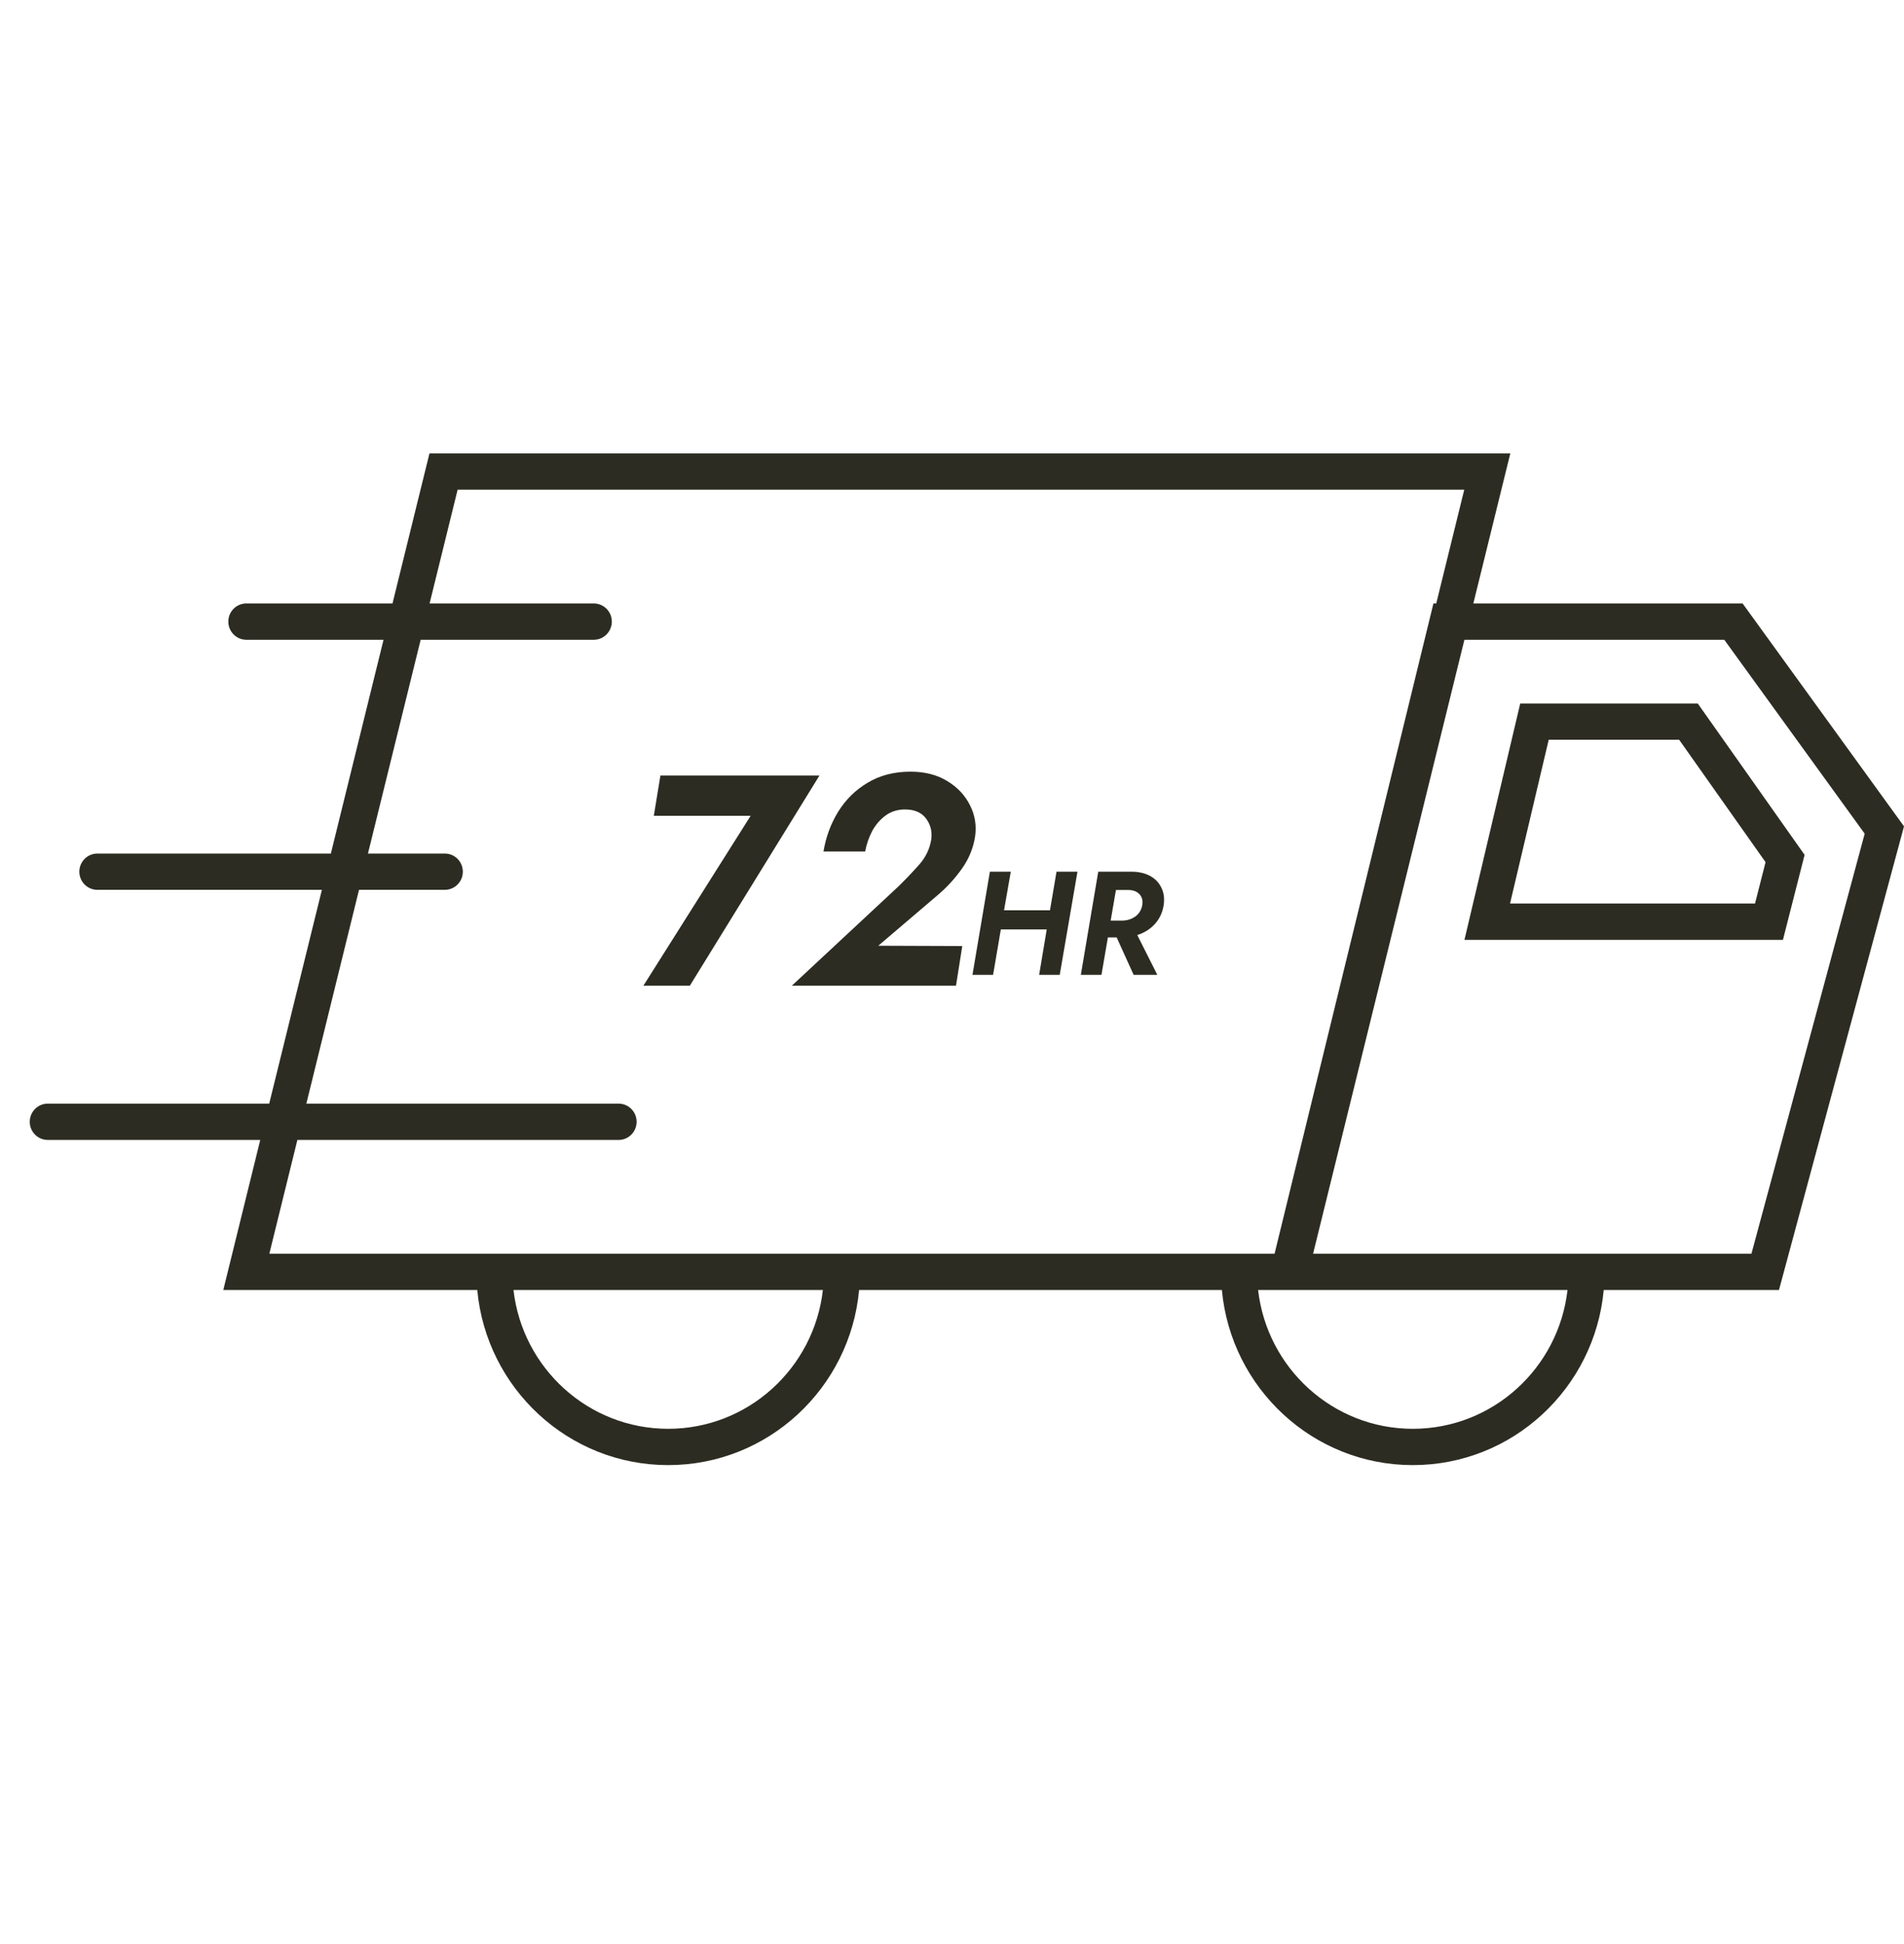 <svg width="48" height="49" viewBox="0 0 48 49" fill="none" xmlns="http://www.w3.org/2000/svg">
<path d="M22.66 22.332L19.964 24.843H24.101L24.259 23.845L22.142 23.837L23.651 22.551C23.881 22.354 24.081 22.135 24.251 21.893C24.427 21.646 24.537 21.376 24.582 21.084C24.622 20.806 24.579 20.544 24.454 20.297C24.329 20.045 24.136 19.84 23.876 19.684C23.621 19.528 23.313 19.45 22.952 19.45C22.542 19.45 22.181 19.543 21.871 19.73C21.566 19.911 21.318 20.156 21.128 20.463C20.943 20.766 20.82 21.099 20.76 21.462H21.811C21.846 21.275 21.906 21.101 21.991 20.94C22.081 20.779 22.197 20.647 22.337 20.547C22.482 20.446 22.649 20.398 22.84 20.403C23.07 20.408 23.24 20.486 23.35 20.637C23.46 20.788 23.503 20.96 23.478 21.152C23.443 21.384 23.345 21.593 23.185 21.779C23.025 21.961 22.85 22.145 22.66 22.332Z" fill="#2C2C22"/>
<path d="M16.649 19.548L16.483 20.562H18.924L16.221 24.843H17.392L20.658 19.548H16.649Z" fill="#2C2C22"/>
<path d="M24.955 21.971H25.482L25.312 22.944H26.47L26.635 21.971H27.163L26.716 24.571H26.197L26.388 23.427H25.231L25.036 24.571H24.516L24.955 21.971Z" fill="#2C2C22"/>
<path fill-rule="evenodd" clip-rule="evenodd" d="M27.687 21.971H28.52C28.702 21.971 28.858 22.006 28.988 22.075C29.118 22.144 29.214 22.242 29.275 22.368C29.339 22.492 29.36 22.637 29.338 22.803C29.311 22.991 29.237 23.152 29.117 23.286C28.999 23.417 28.85 23.511 28.671 23.568L29.176 24.571H28.579L28.151 23.627H27.93L27.768 24.571H27.248L27.687 21.971ZM28.439 22.432H28.133L28 23.204H28.28C28.408 23.204 28.52 23.171 28.616 23.104C28.714 23.034 28.774 22.938 28.796 22.814C28.816 22.698 28.791 22.605 28.722 22.535C28.656 22.466 28.561 22.432 28.439 22.432Z" fill="#2C2C22"/>
<path fill-rule="evenodd" clip-rule="evenodd" d="M38.325 17.732H42.801L45.494 21.547L44.948 23.689H36.919L38.325 17.732ZM39.043 18.646L38.068 22.774H44.244L44.51 21.731L42.332 18.646H39.043Z" fill="#2C2C22"/>
<path fill-rule="evenodd" clip-rule="evenodd" d="M10.827 11.428L9.895 15.21H6.21C5.959 15.21 5.756 15.415 5.756 15.667C5.756 15.92 5.959 16.125 6.21 16.125H9.669L8.341 21.514H2.454C2.204 21.514 2 21.718 2 21.971C2 22.224 2.204 22.428 2.454 22.428H8.115L6.787 27.817H1.204C0.953 27.817 0.75 28.022 0.75 28.275C0.75 28.527 0.953 28.732 1.204 28.732H6.561L5.629 32.515H12.032C12.261 34.99 14.329 36.928 16.845 36.928C19.362 36.928 21.43 34.99 21.658 32.515H30.804C31.033 34.99 33.101 36.928 35.617 36.928C38.134 36.928 40.201 34.99 40.43 32.515H44.848L48 20.828L43.931 15.21H37.143L38.075 11.428H10.827ZM9.051 22.428L7.723 27.817H15.595C15.846 27.817 16.049 28.022 16.049 28.275C16.049 28.527 15.846 28.732 15.595 28.732H7.497L6.79 31.6L13.215 31.6C16.429 31.6 18.709 31.599 20.951 31.6L32.132 31.6L36.137 15.21H36.208L36.914 12.342H11.537L10.83 15.21H14.97C15.22 15.21 15.424 15.415 15.424 15.667C15.424 15.92 15.22 16.125 14.97 16.125H10.605L9.276 21.514H11.214C11.465 21.514 11.668 21.718 11.668 21.971C11.668 22.224 11.465 22.428 11.214 22.428H9.051ZM33.103 31.6C35.64 31.6 37.586 31.599 39.484 31.6H44.154L47.009 21.013L43.469 16.125H36.918L33.103 31.6ZM31.717 32.515L39.517 32.515C39.292 34.484 37.632 36.013 35.617 36.013C33.603 36.013 31.942 34.484 31.717 32.515ZM20.745 32.515C20.52 34.484 18.86 36.013 16.845 36.013C14.831 36.013 13.17 34.484 12.945 32.515L20.745 32.515Z" fill="#2C2C22"/>
</svg>
